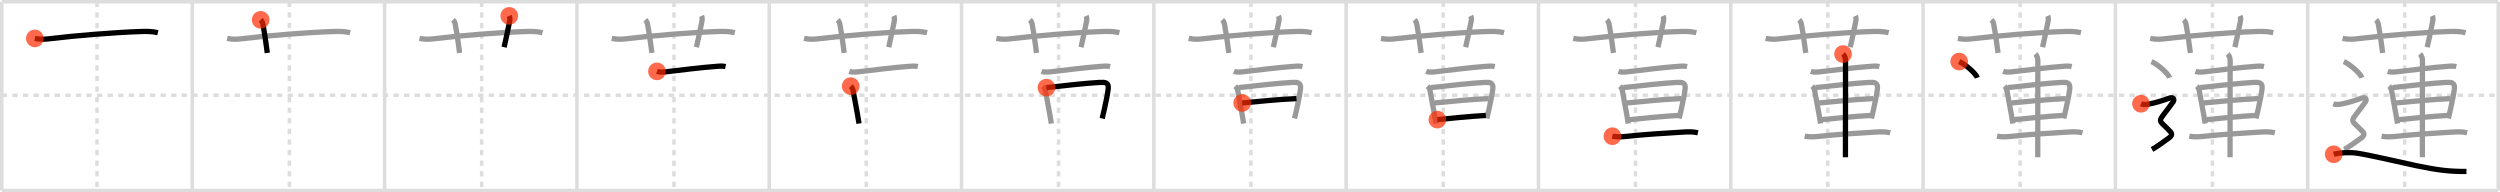 <svg width="1417px" height="109px" viewBox="0 0 1417 109" xmlns="http://www.w3.org/2000/svg" xmlns:xlink="http://www.w3.org/1999/xlink" xml:space="preserve" version="1.1"  baseProfile="full">
<line x1="1" y1="1" x2="1416" y2="1" style="stroke:#ddd;stroke-width:2" />
<line x1="1" y1="1" x2="1" y2="108" style="stroke:#ddd;stroke-width:2" />
<line x1="1" y1="108" x2="1416" y2="108" style="stroke:#ddd;stroke-width:2" />
<line x1="1416" y1="1" x2="1416" y2="108" style="stroke:#ddd;stroke-width:2" />
<line x1="109" y1="1" x2="109" y2="108" style="stroke:#ddd;stroke-width:2" />
<line x1="218" y1="1" x2="218" y2="108" style="stroke:#ddd;stroke-width:2" />
<line x1="327" y1="1" x2="327" y2="108" style="stroke:#ddd;stroke-width:2" />
<line x1="436" y1="1" x2="436" y2="108" style="stroke:#ddd;stroke-width:2" />
<line x1="545" y1="1" x2="545" y2="108" style="stroke:#ddd;stroke-width:2" />
<line x1="654" y1="1" x2="654" y2="108" style="stroke:#ddd;stroke-width:2" />
<line x1="763" y1="1" x2="763" y2="108" style="stroke:#ddd;stroke-width:2" />
<line x1="872" y1="1" x2="872" y2="108" style="stroke:#ddd;stroke-width:2" />
<line x1="981" y1="1" x2="981" y2="108" style="stroke:#ddd;stroke-width:2" />
<line x1="1090" y1="1" x2="1090" y2="108" style="stroke:#ddd;stroke-width:2" />
<line x1="1199" y1="1" x2="1199" y2="108" style="stroke:#ddd;stroke-width:2" />
<line x1="1308" y1="1" x2="1308" y2="108" style="stroke:#ddd;stroke-width:2" />
<line x1="1" y1="54" x2="1416" y2="54" style="stroke:#ddd;stroke-width:2;stroke-dasharray:3 3" />
<line x1="55" y1="1" x2="55" y2="108" style="stroke:#ddd;stroke-width:2;stroke-dasharray:3 3" />
<line x1="164" y1="1" x2="164" y2="108" style="stroke:#ddd;stroke-width:2;stroke-dasharray:3 3" />
<line x1="273" y1="1" x2="273" y2="108" style="stroke:#ddd;stroke-width:2;stroke-dasharray:3 3" />
<line x1="382" y1="1" x2="382" y2="108" style="stroke:#ddd;stroke-width:2;stroke-dasharray:3 3" />
<line x1="491" y1="1" x2="491" y2="108" style="stroke:#ddd;stroke-width:2;stroke-dasharray:3 3" />
<line x1="600" y1="1" x2="600" y2="108" style="stroke:#ddd;stroke-width:2;stroke-dasharray:3 3" />
<line x1="709" y1="1" x2="709" y2="108" style="stroke:#ddd;stroke-width:2;stroke-dasharray:3 3" />
<line x1="818" y1="1" x2="818" y2="108" style="stroke:#ddd;stroke-width:2;stroke-dasharray:3 3" />
<line x1="927" y1="1" x2="927" y2="108" style="stroke:#ddd;stroke-width:2;stroke-dasharray:3 3" />
<line x1="1036" y1="1" x2="1036" y2="108" style="stroke:#ddd;stroke-width:2;stroke-dasharray:3 3" />
<line x1="1145" y1="1" x2="1145" y2="108" style="stroke:#ddd;stroke-width:2;stroke-dasharray:3 3" />
<line x1="1254" y1="1" x2="1254" y2="108" style="stroke:#ddd;stroke-width:2;stroke-dasharray:3 3" />
<line x1="1363" y1="1" x2="1363" y2="108" style="stroke:#ddd;stroke-width:2;stroke-dasharray:3 3" />
<path d="M19.75,21.77c3.62,0.73,6.15,0.46,9.01,0.11c13.13-1.63,36.68-3.55,50.61-4c3.5-0.11,6.71-0.19,10.12,0.65" style="fill:none;stroke:black;stroke-width:3" />
<circle cx="19.75" cy="21.77" r="5" stroke-width="0" fill="#FF2A00" opacity="0.7" />
<path d="M128.75,21.77c3.62,0.73,6.15,0.46,9.01,0.11c13.13-1.63,36.68-3.55,50.61-4c3.5-0.11,6.71-0.19,10.12,0.65" style="fill:none;stroke:#999;stroke-width:3" />
<path d="M147.75,11.25c0.88,0.88,1.17,1.81,1.3,2.54C150.31,20.67,151.14,27.5,151.5,30" style="fill:none;stroke:black;stroke-width:3" />
<circle cx="147.75" cy="11.25" r="5" stroke-width="0" fill="#FF2A00" opacity="0.7" />
<path d="M237.75,21.77c3.62,0.73,6.15,0.46,9.01,0.11c13.13-1.63,36.68-3.55,50.61-4c3.5-0.11,6.71-0.19,10.12,0.65" style="fill:none;stroke:#999;stroke-width:3" />
<path d="M256.75,11.25c0.88,0.88,1.17,1.81,1.3,2.54C259.31,20.67,260.14,27.5,260.5,30" style="fill:none;stroke:#999;stroke-width:3" />
<path d="M288.65,9c0.35,0.75,0.43,1.96,0.22,2.99c-1.23,6.05-1.8,9.07-3.14,14.76" style="fill:none;stroke:black;stroke-width:3" />
<circle cx="288.65" cy="9.0" r="5" stroke-width="0" fill="#FF2A00" opacity="0.7" />
<path d="M346.75,21.77c3.62,0.73,6.15,0.46,9.01,0.11c13.13-1.63,36.68-3.55,50.61-4c3.5-0.11,6.71-0.19,10.12,0.65" style="fill:none;stroke:#999;stroke-width:3" />
<path d="M365.75,11.25c0.88,0.88,1.17,1.81,1.3,2.54C368.31,20.67,369.14,27.5,369.5,30" style="fill:none;stroke:#999;stroke-width:3" />
<path d="M397.65,9c0.35,0.75,0.43,1.96,0.22,2.99c-1.23,6.05-1.8,9.07-3.14,14.76" style="fill:none;stroke:#999;stroke-width:3" />
<path d="M372.37,40.46c2.06,0.76,5.12,0.24,7.25-0.01c8.29-0.98,17.08-2.1,25.15-2.72c2.17-0.17,4.32-0.49,6.47-0.01" style="fill:none;stroke:black;stroke-width:3" />
<circle cx="372.37" cy="40.46" r="5" stroke-width="0" fill="#FF2A00" opacity="0.7" />
<path d="M455.75,21.77c3.62,0.73,6.15,0.46,9.01,0.11c13.13-1.63,36.68-3.55,50.61-4c3.5-0.11,6.71-0.19,10.12,0.65" style="fill:none;stroke:#999;stroke-width:3" />
<path d="M474.75,11.25c0.88,0.88,1.17,1.81,1.3,2.54C477.31,20.67,478.14,27.5,478.5,30" style="fill:none;stroke:#999;stroke-width:3" />
<path d="M506.65,9c0.35,0.75,0.43,1.96,0.22,2.99c-1.23,6.05-1.8,9.07-3.14,14.76" style="fill:none;stroke:#999;stroke-width:3" />
<path d="M481.37,40.46c2.06,0.76,5.12,0.24,7.25-0.01c8.29-0.98,17.08-2.1,25.15-2.72c2.17-0.17,4.32-0.49,6.47-0.01" style="fill:none;stroke:#999;stroke-width:3" />
<path d="M482.18,48.82c0.75,0.75,1.19,1.56,1.39,2.7c0.79,4.55,1.67,8.77,2.51,13.59c0.27,1.57,0.55,3.2,0.81,4.92" style="fill:none;stroke:black;stroke-width:3" />
<circle cx="482.18" cy="48.82" r="5" stroke-width="0" fill="#FF2A00" opacity="0.7" />
<path d="M564.75,21.77c3.62,0.73,6.15,0.46,9.01,0.11c13.13-1.63,36.68-3.55,50.61-4c3.5-0.11,6.71-0.19,10.12,0.65" style="fill:none;stroke:#999;stroke-width:3" />
<path d="M583.75,11.25c0.88,0.88,1.17,1.81,1.3,2.54C586.31,20.67,587.14,27.5,587.5,30" style="fill:none;stroke:#999;stroke-width:3" />
<path d="M615.65,9c0.35,0.75,0.43,1.96,0.22,2.99c-1.23,6.05-1.8,9.07-3.14,14.76" style="fill:none;stroke:#999;stroke-width:3" />
<path d="M590.37,40.46c2.06,0.76,5.12,0.24,7.25-0.01c8.29-0.98,17.08-2.1,25.15-2.72c2.17-0.17,4.32-0.49,6.47-0.01" style="fill:none;stroke:#999;stroke-width:3" />
<path d="M591.18,48.82c0.75,0.75,1.19,1.56,1.39,2.7c0.79,4.55,1.67,8.77,2.51,13.59c0.27,1.57,0.55,3.2,0.81,4.92" style="fill:none;stroke:#999;stroke-width:3" />
<path d="M593.11,49.66c9.01-1.05,23.22-2.57,30.26-2.95c3.15-0.17,5.18,0.09,4.76,3.66c-0.34,2.89-1.13,6.82-2.09,11.13c-0.41,1.84-0.85,3.75-1.31,5.67" style="fill:none;stroke:black;stroke-width:3" />
<circle cx="593.11" cy="49.66" r="5" stroke-width="0" fill="#FF2A00" opacity="0.7" />
<path d="M673.75,21.77c3.62,0.73,6.15,0.46,9.01,0.11c13.13-1.63,36.68-3.55,50.61-4c3.5-0.11,6.71-0.19,10.12,0.65" style="fill:none;stroke:#999;stroke-width:3" />
<path d="M692.75,11.25c0.88,0.88,1.17,1.81,1.3,2.54C695.31,20.67,696.14,27.5,696.5,30" style="fill:none;stroke:#999;stroke-width:3" />
<path d="M724.65,9c0.35,0.75,0.43,1.96,0.22,2.99c-1.23,6.05-1.8,9.07-3.14,14.76" style="fill:none;stroke:#999;stroke-width:3" />
<path d="M699.37,40.46c2.06,0.76,5.12,0.24,7.25-0.01c8.29-0.98,17.08-2.1,25.15-2.72c2.17-0.17,4.32-0.49,6.47-0.01" style="fill:none;stroke:#999;stroke-width:3" />
<path d="M700.18,48.82c0.75,0.75,1.19,1.56,1.39,2.7c0.79,4.55,1.67,8.77,2.51,13.59c0.27,1.57,0.55,3.2,0.81,4.92" style="fill:none;stroke:#999;stroke-width:3" />
<path d="M702.11,49.66c9.01-1.05,23.22-2.57,30.26-2.95c3.15-0.17,5.18,0.09,4.76,3.66c-0.34,2.89-1.13,6.82-2.09,11.13c-0.41,1.84-0.85,3.75-1.31,5.67" style="fill:none;stroke:#999;stroke-width:3" />
<path d="M704.08,58.35c8.55-0.72,19.42-2.01,30.78-2.46" style="fill:none;stroke:black;stroke-width:3" />
<circle cx="704.08" cy="58.35" r="5" stroke-width="0" fill="#FF2A00" opacity="0.7" />
<path d="M782.75,21.77c3.62,0.73,6.15,0.46,9.01,0.11c13.13-1.63,36.68-3.55,50.61-4c3.5-0.11,6.71-0.19,10.12,0.65" style="fill:none;stroke:#999;stroke-width:3" />
<path d="M801.75,11.25c0.88,0.88,1.17,1.81,1.3,2.54C804.31,20.67,805.14,27.5,805.5,30" style="fill:none;stroke:#999;stroke-width:3" />
<path d="M833.65,9c0.35,0.75,0.43,1.96,0.22,2.99c-1.23,6.05-1.8,9.07-3.14,14.76" style="fill:none;stroke:#999;stroke-width:3" />
<path d="M808.37,40.46c2.06,0.76,5.12,0.24,7.25-0.01c8.29-0.98,17.08-2.1,25.15-2.72c2.17-0.17,4.32-0.49,6.47-0.01" style="fill:none;stroke:#999;stroke-width:3" />
<path d="M809.18,48.82c0.75,0.75,1.19,1.56,1.39,2.7c0.79,4.55,1.67,8.77,2.51,13.59c0.27,1.57,0.55,3.2,0.81,4.92" style="fill:none;stroke:#999;stroke-width:3" />
<path d="M811.11,49.66c9.01-1.05,23.22-2.57,30.26-2.95c3.15-0.17,5.18,0.09,4.76,3.66c-0.34,2.89-1.13,6.82-2.09,11.13c-0.41,1.84-0.85,3.75-1.31,5.67" style="fill:none;stroke:#999;stroke-width:3" />
<path d="M813.08,58.35c8.55-0.72,19.42-2.01,30.78-2.46" style="fill:none;stroke:#999;stroke-width:3" />
<path d="M814.7,67.8c7.54-0.72,17.55-1.8,27.48-2.37" style="fill:none;stroke:black;stroke-width:3" />
<circle cx="814.7" cy="67.8" r="5" stroke-width="0" fill="#FF2A00" opacity="0.7" />
<path d="M891.75,21.77c3.62,0.73,6.15,0.46,9.01,0.11c13.13-1.63,36.68-3.55,50.61-4c3.5-0.11,6.71-0.19,10.12,0.65" style="fill:none;stroke:#999;stroke-width:3" />
<path d="M910.75,11.25c0.88,0.88,1.17,1.81,1.3,2.54C913.31,20.67,914.14,27.5,914.5,30" style="fill:none;stroke:#999;stroke-width:3" />
<path d="M942.65,9c0.35,0.75,0.43,1.96,0.22,2.99c-1.23,6.05-1.8,9.07-3.14,14.76" style="fill:none;stroke:#999;stroke-width:3" />
<path d="M917.37,40.46c2.06,0.76,5.12,0.24,7.25-0.01c8.29-0.98,17.08-2.1,25.15-2.72c2.17-0.17,4.32-0.49,6.47-0.01" style="fill:none;stroke:#999;stroke-width:3" />
<path d="M918.18,48.82c0.75,0.75,1.19,1.56,1.39,2.7c0.79,4.55,1.67,8.77,2.51,13.59c0.27,1.57,0.55,3.2,0.81,4.92" style="fill:none;stroke:#999;stroke-width:3" />
<path d="M920.11,49.66c9.01-1.05,23.22-2.57,30.26-2.95c3.15-0.17,5.18,0.09,4.76,3.66c-0.34,2.89-1.13,6.82-2.09,11.13c-0.41,1.84-0.85,3.75-1.31,5.67" style="fill:none;stroke:#999;stroke-width:3" />
<path d="M922.08,58.35c8.55-0.72,19.42-2.01,30.78-2.46" style="fill:none;stroke:#999;stroke-width:3" />
<path d="M923.7,67.8c7.54-0.72,17.55-1.8,27.48-2.37" style="fill:none;stroke:#999;stroke-width:3" />
<path d="M913.89,77.2c2.74,0.55,5.61,0.35,7.86,0.11C934.0,76,942.38,75.62,954.5,74.83c2.49-0.16,5.13-0.21,7.87,0.43" style="fill:none;stroke:black;stroke-width:3" />
<circle cx="913.89" cy="77.2" r="5" stroke-width="0" fill="#FF2A00" opacity="0.7" />
<path d="M1000.75,21.77c3.62,0.73,6.15,0.46,9.01,0.11c13.13-1.63,36.68-3.55,50.61-4c3.5-0.11,6.71-0.19,10.12,0.65" style="fill:none;stroke:#999;stroke-width:3" />
<path d="M1019.75,11.25c0.88,0.88,1.17,1.81,1.3,2.54C1022.31,20.67,1023.14,27.5,1023.5,30" style="fill:none;stroke:#999;stroke-width:3" />
<path d="M1051.65,9c0.35,0.75,0.43,1.96,0.22,2.99c-1.23,6.05-1.8,9.07-3.14,14.76" style="fill:none;stroke:#999;stroke-width:3" />
<path d="M1026.37,40.46c2.06,0.76,5.12,0.24,7.25-0.01c8.29-0.98,17.08-2.1,25.15-2.72c2.17-0.17,4.32-0.49,6.47-0.01" style="fill:none;stroke:#999;stroke-width:3" />
<path d="M1027.18,48.82c0.75,0.75,1.19,1.56,1.39,2.7c0.79,4.55,1.67,8.77,2.51,13.59c0.27,1.57,0.55,3.2,0.81,4.92" style="fill:none;stroke:#999;stroke-width:3" />
<path d="M1029.11,49.66c9.01-1.05,23.22-2.57,30.26-2.95c3.15-0.17,5.18,0.09,4.76,3.66c-0.34,2.89-1.13,6.82-2.09,11.13c-0.41,1.84-0.85,3.75-1.31,5.67" style="fill:none;stroke:#999;stroke-width:3" />
<path d="M1031.08,58.35c8.55-0.72,19.42-2.01,30.78-2.46" style="fill:none;stroke:#999;stroke-width:3" />
<path d="M1032.7,67.8c7.54-0.72,17.55-1.8,27.48-2.37" style="fill:none;stroke:#999;stroke-width:3" />
<path d="M1022.89,77.2c2.74,0.55,5.61,0.35,7.86,0.11C1043.0,76,1051.38,75.62,1063.5,74.83c2.49-0.16,5.13-0.21,7.87,0.43" style="fill:none;stroke:#999;stroke-width:3" />
<path d="M1044.63,30.63c1.12,1.12,1.42,2.37,1.42,4.05c0,0.7-0.04,31.78-0.05,47.07c0,3.42,0,6.05,0,7.38" style="fill:none;stroke:black;stroke-width:3" />
<circle cx="1044.63" cy="30.63" r="5" stroke-width="0" fill="#FF2A00" opacity="0.7" />
<path d="M1109.75,21.77c3.62,0.73,6.15,0.46,9.01,0.11c13.13-1.63,36.68-3.55,50.61-4c3.5-0.11,6.71-0.19,10.12,0.65" style="fill:none;stroke:#999;stroke-width:3" />
<path d="M1128.75,11.25c0.88,0.88,1.17,1.81,1.3,2.54C1131.31,20.67,1132.14,27.5,1132.5,30" style="fill:none;stroke:#999;stroke-width:3" />
<path d="M1160.65,9c0.35,0.75,0.43,1.96,0.22,2.99c-1.23,6.05-1.8,9.07-3.14,14.76" style="fill:none;stroke:#999;stroke-width:3" />
<path d="M1135.37,40.46c2.06,0.76,5.12,0.24,7.25-0.01c8.29-0.98,17.08-2.1,25.15-2.72c2.17-0.17,4.32-0.49,6.47-0.01" style="fill:none;stroke:#999;stroke-width:3" />
<path d="M1136.18,48.82c0.75,0.75,1.19,1.56,1.39,2.7c0.79,4.55,1.67,8.77,2.51,13.59c0.27,1.57,0.55,3.2,0.81,4.92" style="fill:none;stroke:#999;stroke-width:3" />
<path d="M1138.11,49.66c9.01-1.05,23.22-2.57,30.26-2.95c3.15-0.17,5.18,0.09,4.76,3.66c-0.34,2.89-1.13,6.82-2.09,11.13c-0.41,1.84-0.85,3.75-1.31,5.67" style="fill:none;stroke:#999;stroke-width:3" />
<path d="M1140.08,58.35c8.55-0.72,19.42-2.01,30.78-2.46" style="fill:none;stroke:#999;stroke-width:3" />
<path d="M1141.7,67.8c7.54-0.72,17.55-1.8,27.48-2.37" style="fill:none;stroke:#999;stroke-width:3" />
<path d="M1131.89,77.2c2.74,0.55,5.61,0.35,7.86,0.11C1152.0,76,1160.38,75.62,1172.5,74.83c2.49-0.16,5.13-0.21,7.87,0.43" style="fill:none;stroke:#999;stroke-width:3" />
<path d="M1153.63,30.63c1.12,1.12,1.42,2.37,1.42,4.05c0,0.7-0.04,31.78-0.05,47.07c0,3.42,0,6.05,0,7.38" style="fill:none;stroke:#999;stroke-width:3" />
<path d="M1110.46,34.89c3.63,1.62,9.38,6.66,10.29,9.18" style="fill:none;stroke:black;stroke-width:3" />
<circle cx="1110.46" cy="34.89" r="5" stroke-width="0" fill="#FF2A00" opacity="0.7" />
<path d="M1218.75,21.77c3.62,0.73,6.15,0.46,9.01,0.11c13.13-1.63,36.68-3.55,50.61-4c3.5-0.11,6.71-0.19,10.12,0.65" style="fill:none;stroke:#999;stroke-width:3" />
<path d="M1237.75,11.25c0.88,0.88,1.17,1.81,1.3,2.54C1240.31,20.67,1241.14,27.5,1241.5,30" style="fill:none;stroke:#999;stroke-width:3" />
<path d="M1269.65,9c0.35,0.75,0.43,1.96,0.22,2.99c-1.23,6.05-1.8,9.07-3.14,14.76" style="fill:none;stroke:#999;stroke-width:3" />
<path d="M1244.37,40.46c2.06,0.76,5.12,0.24,7.25-0.01c8.29-0.98,17.08-2.1,25.15-2.72c2.17-0.17,4.32-0.49,6.47-0.01" style="fill:none;stroke:#999;stroke-width:3" />
<path d="M1245.18,48.82c0.75,0.75,1.19,1.56,1.39,2.7c0.79,4.55,1.67,8.77,2.51,13.59c0.27,1.57,0.55,3.2,0.81,4.92" style="fill:none;stroke:#999;stroke-width:3" />
<path d="M1247.11,49.66c9.01-1.05,23.22-2.57,30.26-2.95c3.15-0.17,5.18,0.09,4.76,3.66c-0.34,2.89-1.13,6.82-2.09,11.13c-0.41,1.84-0.85,3.75-1.31,5.67" style="fill:none;stroke:#999;stroke-width:3" />
<path d="M1249.08,58.35c8.55-0.72,19.42-2.01,30.78-2.46" style="fill:none;stroke:#999;stroke-width:3" />
<path d="M1250.7,67.8c7.54-0.72,17.55-1.8,27.48-2.37" style="fill:none;stroke:#999;stroke-width:3" />
<path d="M1240.89,77.2c2.74,0.55,5.61,0.35,7.86,0.11C1261.0,76,1269.38,75.62,1281.5,74.83c2.49-0.16,5.13-0.21,7.87,0.43" style="fill:none;stroke:#999;stroke-width:3" />
<path d="M1262.63,30.63c1.12,1.12,1.42,2.37,1.42,4.05c0,0.7-0.04,31.78-0.05,47.07c0,3.42,0,6.05,0,7.38" style="fill:none;stroke:#999;stroke-width:3" />
<path d="M1219.46,34.89c3.63,1.62,9.38,6.66,10.29,9.18" style="fill:none;stroke:#999;stroke-width:3" />
<path d="M1213.5,58.81c2.06,0.77,3.93,0.31,6.01-0.15c2.99-0.66,7.04-1.89,9.99-3.01c2.38-0.9,3.19,0.75,2.25,2.07c-9.38,13.16-9.25,8.66-1.5,17c1,1.08,0.73,2.28-0.75,3.37c-3.12,2.29-7.25,5.29-9.75,6.62" style="fill:none;stroke:black;stroke-width:3" />
<circle cx="1213.5" cy="58.81" r="5" stroke-width="0" fill="#FF2A00" opacity="0.7" />
<path d="M1327.75,21.77c3.62,0.73,6.15,0.46,9.01,0.11c13.13-1.63,36.68-3.55,50.61-4c3.5-0.11,6.71-0.19,10.12,0.65" style="fill:none;stroke:#999;stroke-width:3" />
<path d="M1346.75,11.25c0.88,0.88,1.17,1.81,1.3,2.54C1349.31,20.67,1350.14,27.5,1350.5,30" style="fill:none;stroke:#999;stroke-width:3" />
<path d="M1378.65,9c0.35,0.75,0.43,1.96,0.22,2.99c-1.23,6.05-1.8,9.07-3.14,14.76" style="fill:none;stroke:#999;stroke-width:3" />
<path d="M1353.37,40.46c2.06,0.76,5.12,0.24,7.25-0.01c8.29-0.98,17.08-2.1,25.15-2.72c2.17-0.17,4.32-0.49,6.47-0.01" style="fill:none;stroke:#999;stroke-width:3" />
<path d="M1354.18,48.82c0.75,0.75,1.19,1.56,1.39,2.7c0.79,4.55,1.67,8.77,2.51,13.59c0.27,1.57,0.55,3.2,0.81,4.92" style="fill:none;stroke:#999;stroke-width:3" />
<path d="M1356.11,49.66c9.01-1.05,23.22-2.57,30.26-2.95c3.15-0.17,5.18,0.09,4.76,3.66c-0.34,2.89-1.13,6.82-2.09,11.13c-0.41,1.84-0.85,3.75-1.31,5.67" style="fill:none;stroke:#999;stroke-width:3" />
<path d="M1358.08,58.35c8.55-0.72,19.42-2.01,30.78-2.46" style="fill:none;stroke:#999;stroke-width:3" />
<path d="M1359.7,67.8c7.54-0.72,17.55-1.8,27.48-2.37" style="fill:none;stroke:#999;stroke-width:3" />
<path d="M1349.89,77.2c2.74,0.55,5.61,0.35,7.86,0.11C1370.0,76,1378.38,75.62,1390.5,74.83c2.49-0.16,5.13-0.21,7.87,0.43" style="fill:none;stroke:#999;stroke-width:3" />
<path d="M1371.63,30.63c1.12,1.12,1.42,2.37,1.42,4.05c0,0.7-0.04,31.78-0.05,47.07c0,3.42,0,6.05,0,7.38" style="fill:none;stroke:#999;stroke-width:3" />
<path d="M1328.46,34.89c3.63,1.62,9.38,6.66,10.29,9.18" style="fill:none;stroke:#999;stroke-width:3" />
<path d="M1322.5,58.81c2.06,0.77,3.93,0.31,6.01-0.15c2.99-0.66,7.04-1.89,9.99-3.01c2.38-0.9,3.19,0.75,2.25,2.07c-9.38,13.16-9.25,8.66-1.5,17c1,1.08,0.73,2.28-0.75,3.37c-3.12,2.29-7.25,5.29-9.75,6.62" style="fill:none;stroke:#999;stroke-width:3" />
<path d="M1322.75,87.44c3.5-0.94,9.03-1.25,13.45-0.59c6.93,1.03,29.37,6.25,33.73,7.14C1382.12,96.5,1388.5,97.25,1398.0,97.17" style="fill:none;stroke:black;stroke-width:3" />
<circle cx="1322.75" cy="87.44" r="5" stroke-width="0" fill="#FF2A00" opacity="0.7" />
</svg>